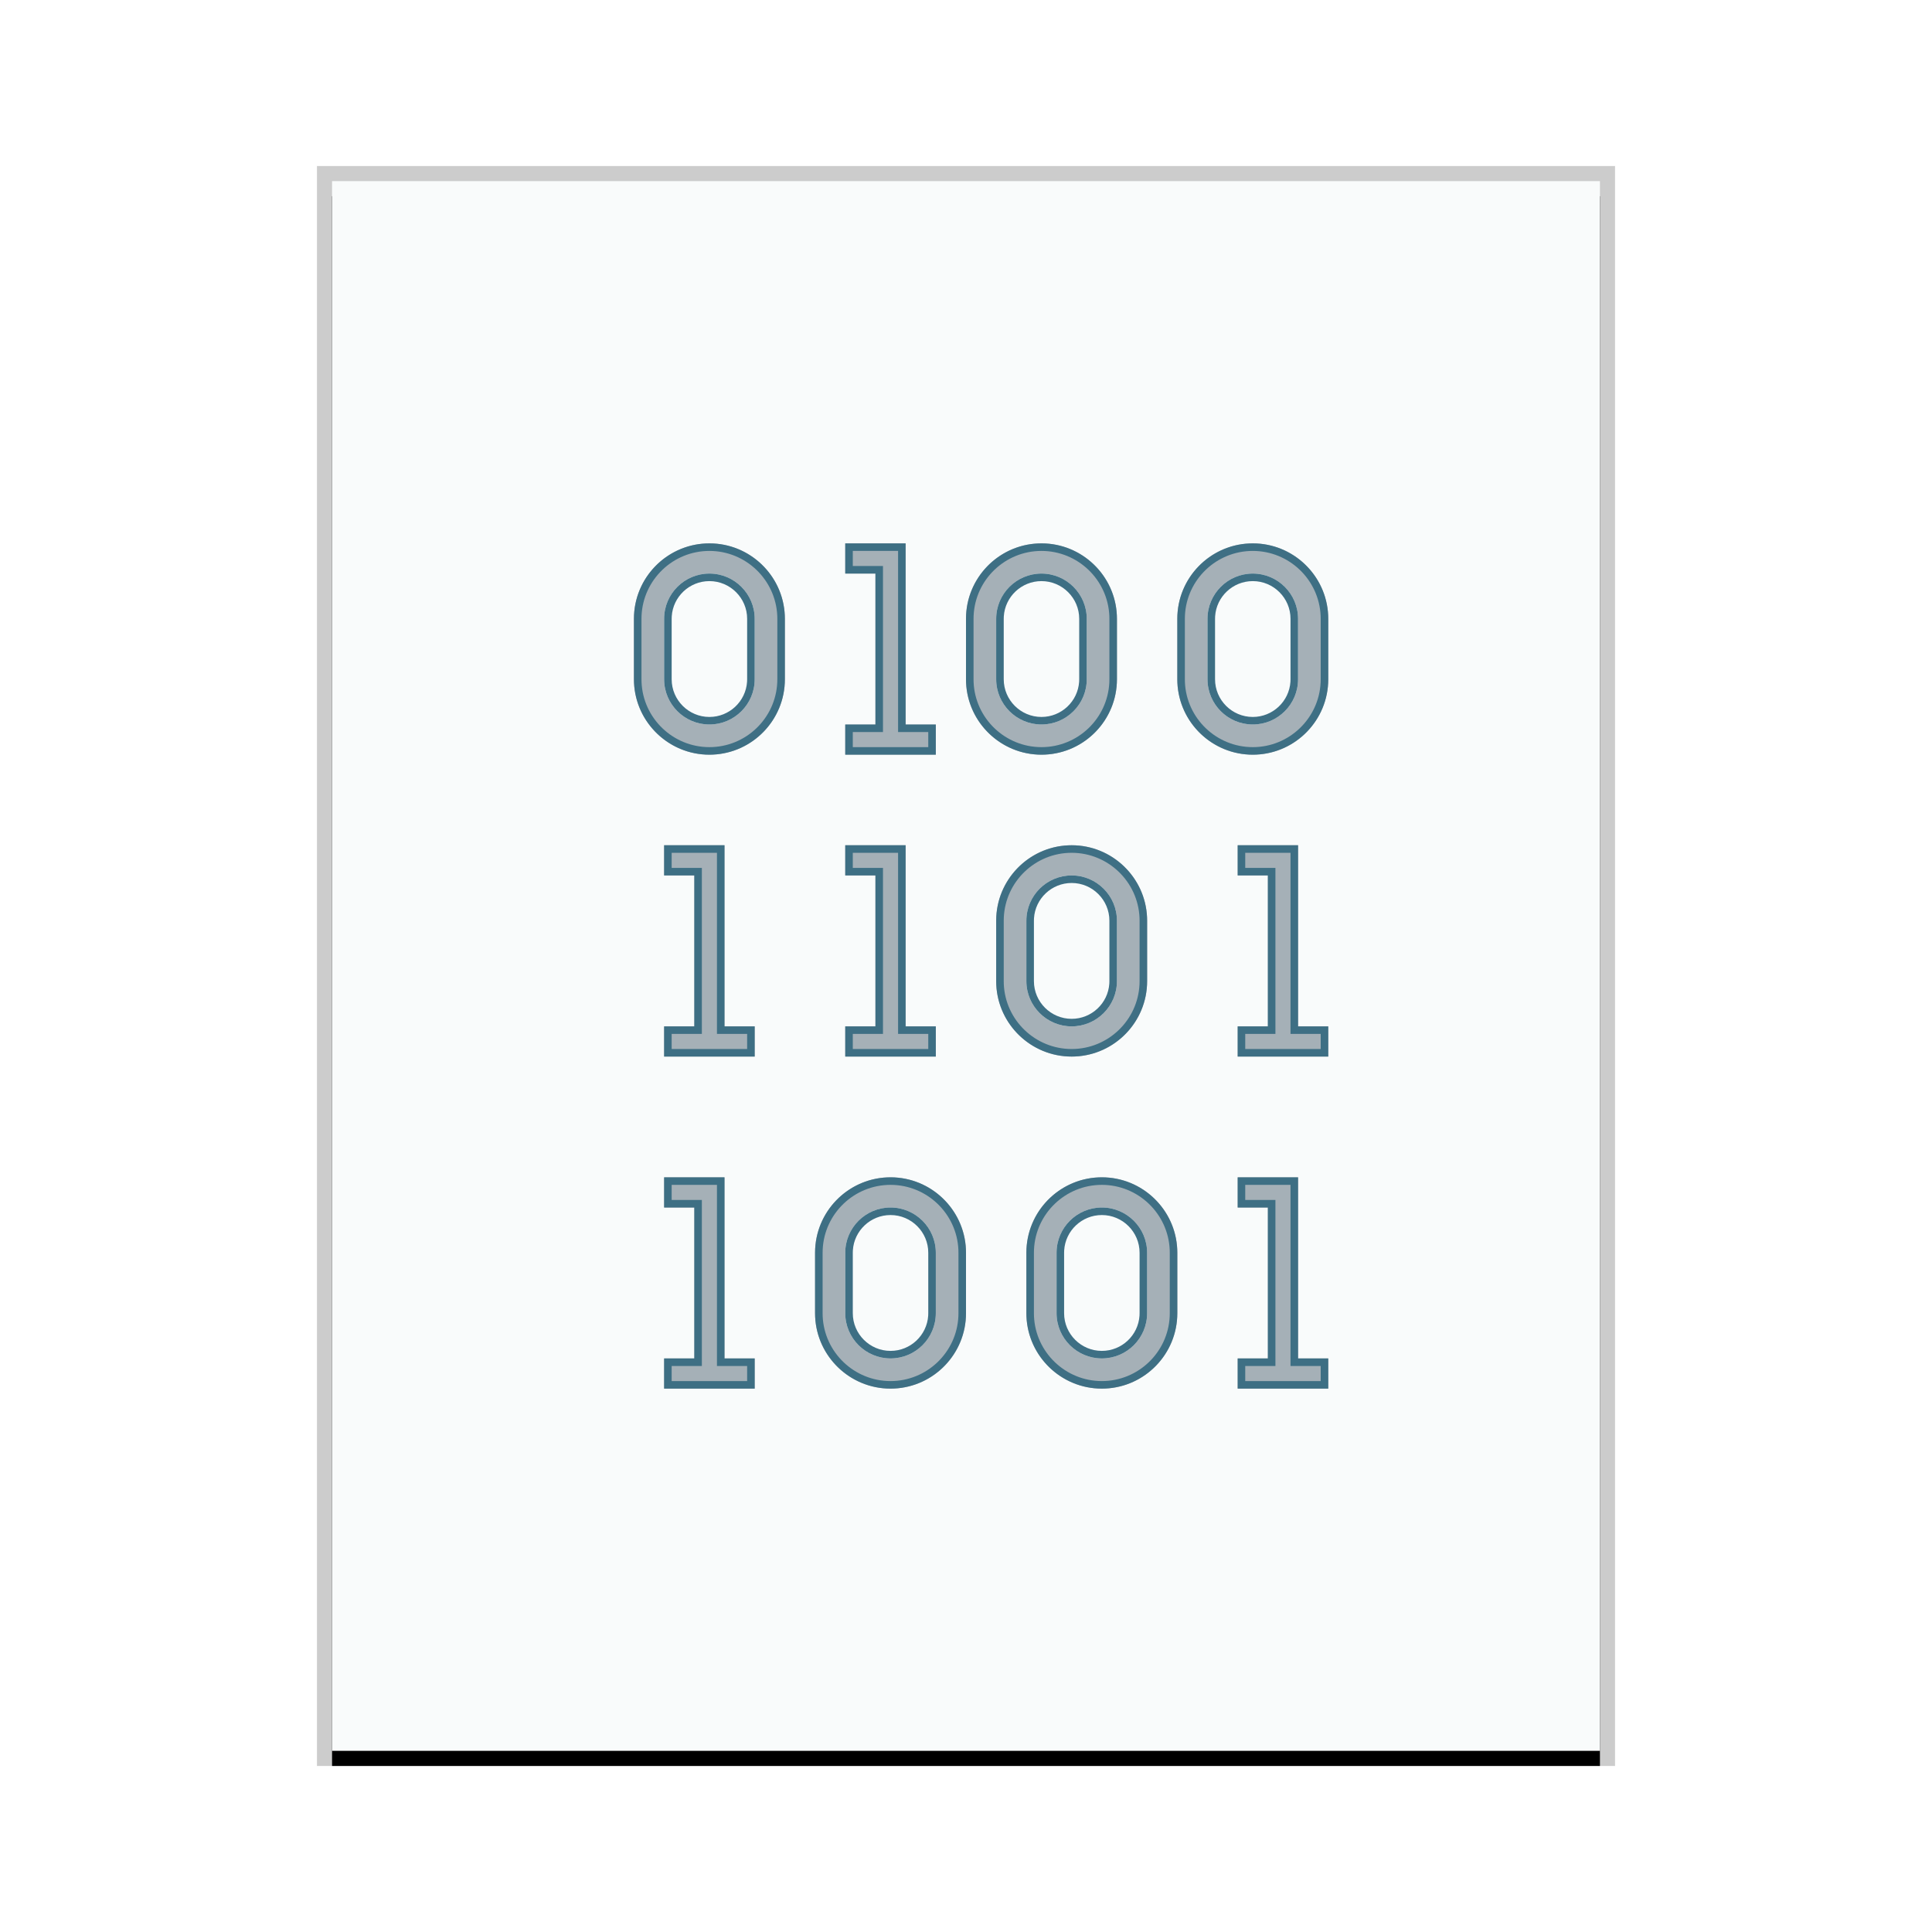 <svg xmlns="http://www.w3.org/2000/svg" xmlns:xlink="http://www.w3.org/1999/xlink" width="128" height="128" viewBox="0 0 128 128">
  <defs>
    <rect id="multipart-encrypted-b" width="84" height="104" x="1" y="1"/>
    <filter id="multipart-encrypted-a" width="108.3%" height="106.7%" x="-4.2%" y="-2.4%" filterUnits="objectBoundingBox">
      <feOffset dy="1" in="SourceAlpha" result="shadowOffsetOuter1"/>
      <feGaussianBlur in="shadowOffsetOuter1" result="shadowBlurOuter1" stdDeviation="1"/>
      <feColorMatrix in="shadowBlurOuter1" values="0 0 0 0 0   0 0 0 0 0   0 0 0 0 0  0 0 0 0.2 0"/>
    </filter>
  </defs>
  <g fill="none" fill-rule="evenodd">
    <g transform="translate(21 11)">
      <use fill="#000" filter="url(#multipart-encrypted-a)" xlink:href="#multipart-encrypted-b"/>
      <use fill="#F9FBFB" xlink:href="#multipart-encrypted-b"/>
      <path fill="#000" fill-opacity=".2" fill-rule="nonzero" d="M86,0 L0,0 L0,106 L86,106 L86,0 Z M85,1 L85,105 L1,105 L1,1 L85,1 Z"/>
    </g>
    <path fill="#2A4052" fill-opacity=".4" d="M86,78 L86,90 L88,90 L88,92 L82,92 L82,90 L84,90 L84,80 L82,80 L82,78 L86,78 Z M48,78 L48,90 L50,90 L50,92 L44,92 L44,90 L46,90 L46,80 L44,80 L44,78 L48,78 Z M59,78 C61.759,78 64,80.242 64,82.996 L64,82.996 L64,87.004 C64,89.762 61.758,92 59,92 C56.241,92 54,89.758 54,87.004 L54,87.004 L54,82.996 C54,80.238 56.242,78 59,78 Z M73,78 C75.759,78 78,80.242 78,82.996 L78,82.996 L78,87.004 C78,89.762 75.758,92 73,92 C70.241,92 68,89.758 68,87.004 L68,87.004 L68,82.996 C68,80.238 70.242,78 73,78 Z M59,80 C57.346,80 56,81.343 56,82.996 L56,82.996 L56,87.004 C56,88.654 57.346,90 59,90 C60.654,90 62,88.657 62,87.004 L62,87.004 L62,82.996 C62,81.346 60.654,80 59,80 Z M73,80 C71.346,80 70,81.343 70,82.996 L70,82.996 L70,87.004 C70,88.654 71.346,90 73,90 C74.654,90 76,88.657 76,87.004 L76,87.004 L76,82.996 C76,81.346 74.654,80 73,80 Z M86,56 L86,68 L88,68 L88,70 L82,70 L82,68 L84,68 L84,58 L82,58 L82,56 L86,56 Z M60,56 L60,68 L62,68 L62,70 L56,70 L56,68 L58,68 L58,58 L56,58 L56,56 L60,56 Z M48,56 L48,68 L50,68 L50,70 L44,70 L44,68 L46,68 L46,58 L44,58 L44,56 L48,56 Z M71,56 C73.759,56 76,58.242 76,60.996 L76,60.996 L76,65.004 C76,67.762 73.758,70 71,70 C68.241,70 66,67.758 66,65.004 L66,65.004 L66,60.996 C66,58.238 68.242,56 71,56 Z M71,58 C69.346,58 68,59.343 68,60.996 L68,60.996 L68,65.004 C68,66.654 69.346,68 71,68 C72.654,68 74,66.657 74,65.004 L74,65.004 L74,60.996 C74,59.346 72.654,58 71,58 Z M60,36 L60,48 L62,48 L62,50 L56,50 L56,48 L58,48 L58,38 L56,38 L56,36 L60,36 Z M47,36 C49.759,36 52,38.242 52,40.996 L52,40.996 L52,45.004 C52,47.762 49.758,50 47,50 C44.241,50 42,47.758 42,45.004 L42,45.004 L42,40.996 C42,38.238 44.242,36 47,36 Z M69,36 C71.759,36 74,38.242 74,40.996 L74,40.996 L74,45.004 C74,47.762 71.758,50 69,50 C66.241,50 64,47.758 64,45.004 L64,45.004 L64,40.996 C64,38.238 66.242,36 69,36 Z M83,36 C85.759,36 88,38.242 88,40.996 L88,40.996 L88,45.004 C88,47.762 85.758,50 83,50 C80.241,50 78,47.758 78,45.004 L78,45.004 L78,40.996 C78,38.238 80.242,36 83,36 Z M47,38 C45.346,38 44,39.343 44,40.996 L44,40.996 L44,45.004 C44,46.654 45.346,48 47,48 C48.654,48 50,46.657 50,45.004 L50,45.004 L50,40.996 C50,39.346 48.654,38 47,38 Z M69,38 C67.346,38 66,39.343 66,40.996 L66,40.996 L66,45.004 C66,46.654 67.346,48 69,48 C70.654,48 72,46.657 72,45.004 L72,45.004 L72,40.996 C72,39.346 70.654,38 69,38 Z M83,38 C81.346,38 80,39.343 80,40.996 L80,40.996 L80,45.004 C80,46.654 81.346,48 83,48 C84.654,48 86,46.657 86,45.004 L86,45.004 L86,40.996 C86,39.346 84.654,38 83,38 Z"/>
    <path fill="#3E6F84" fill-rule="nonzero" d="M73,78 C75.686,78 77.882,80.125 77.995,82.779 L78,82.996 L78,87.004 C78,89.69 75.875,91.882 73.217,91.995 L73,92 C70.314,92 68.118,89.875 68.005,87.221 L68,87.004 L68,82.996 C68,80.31 70.125,78.118 72.783,78.005 L73,78 Z M59,78 C61.686,78 63.882,80.125 63.995,82.779 L64,82.996 L64,87.004 C64,89.69 61.875,91.882 59.217,91.995 L59,92 C56.314,92 54.118,89.875 54.005,87.221 L54,87.004 L54,82.996 C54,80.31 56.125,78.118 58.783,78.005 L59,78 Z M48,78 L48,90 L50,90 L50,92 L44,92 L44,90 L46,90 L46,80 L44,80 L44,78 L48,78 Z M86,78 L86,90 L88,90 L88,92 L82,92 L82,90 L84,90 L84,80 L82,80 L82,78 L86,78 Z M85.5,78.5 L82.5,78.5 L82.5,79.5 L84.5,79.5 L84.5,90.5 L82.5,90.5 L82.5,91.5 L87.5,91.5 L87.5,90.5 L85.5,90.5 L85.5,78.5 Z M47.5,78.5 L44.5,78.5 L44.5,79.5 L46.5,79.5 L46.5,90.5 L44.5,90.5 L44.5,91.5 L49.5,91.5 L49.5,90.5 L47.5,90.5 L47.5,78.5 Z M59,78.5 C56.588,78.5 54.616,80.401 54.505,82.784 L54.5,82.996 L54.5,86.993 L54.504,87.199 C54.607,89.595 56.591,91.5 59,91.5 C61.412,91.5 63.384,89.599 63.495,87.216 L63.5,87.004 L63.5,83.007 L63.496,82.801 C63.393,80.405 61.409,78.5 59,78.5 Z M73,78.5 C70.588,78.5 68.616,80.401 68.505,82.784 L68.5,82.996 L68.5,86.993 L68.504,87.199 C68.607,89.595 70.591,91.5 73,91.5 C75.412,91.5 77.384,89.599 77.495,87.216 L77.5,87.004 L77.5,83.007 L77.496,82.801 C77.393,80.405 75.409,78.5 73,78.5 Z M71,56 C73.686,56 75.882,58.125 75.995,60.779 L76,60.996 L76,65.004 C76,67.69 73.875,69.882 71.217,69.995 L71,70 C68.314,70 66.118,67.875 66.005,65.221 L66,65.004 L66,60.996 C66,58.31 68.125,56.118 70.783,56.005 L71,56 Z M48,56 L48,68 L50,68 L50,70 L44,70 L44,68 L46,68 L46,58 L44,58 L44,56 L48,56 Z M60,56 L60,68 L62,68 L62,70 L56,70 L56,68 L58,68 L58,58 L56,58 L56,56 L60,56 Z M86,56 L86,68 L88,68 L88,70 L82,70 L82,68 L84,68 L84,58 L82,58 L82,56 L86,56 Z M85.5,56.5 L82.5,56.5 L82.5,57.5 L84.5,57.5 L84.5,68.5 L82.5,68.5 L82.5,69.5 L87.5,69.5 L87.5,68.5 L85.5,68.5 L85.5,56.5 Z M59.5,56.5 L56.5,56.5 L56.5,57.5 L58.5,57.5 L58.5,68.5 L56.5,68.5 L56.5,69.5 L61.5,69.5 L61.5,68.5 L59.5,68.5 L59.5,56.5 Z M47.5,56.5 L44.5,56.5 L44.5,57.5 L46.5,57.5 L46.5,68.5 L44.5,68.5 L44.5,69.5 L49.5,69.5 L49.5,68.5 L47.5,68.5 L47.5,56.5 Z M71,56.5 C68.588,56.5 66.616,58.401 66.505,60.784 L66.5,60.996 L66.5,64.993 L66.504,65.199 C66.607,67.595 68.591,69.5 71,69.5 C73.412,69.5 75.384,67.599 75.495,65.216 L75.5,65.004 L75.5,61.007 L75.496,60.801 C75.393,58.405 73.409,56.5 71,56.5 Z M83,36 C85.686,36 87.882,38.125 87.995,40.779 L88,40.996 L88,45.004 C88,47.69 85.875,49.882 83.217,49.995 L83,50 C80.314,50 78.118,47.875 78.005,45.221 L78,45.004 L78,40.996 C78,38.31 80.125,36.118 82.783,36.005 L83,36 Z M69,36 C71.686,36 73.882,38.125 73.995,40.779 L74,40.996 L74,45.004 C74,47.69 71.875,49.882 69.217,49.995 L69,50 C66.314,50 64.118,47.875 64.005,45.221 L64,45.004 L64,40.996 C64,38.31 66.125,36.118 68.783,36.005 L69,36 Z M47,36 C49.686,36 51.882,38.125 51.995,40.779 L52,40.996 L52,45.004 C52,47.69 49.875,49.882 47.217,49.995 L47,50 C44.314,50 42.118,47.875 42.005,45.221 L42,45.004 L42,40.996 C42,38.31 44.125,36.118 46.783,36.005 L47,36 Z M60,36 L60,48 L62,48 L62,50 L56,50 L56,48 L58,48 L58,38 L56,38 L56,36 L60,36 Z M47,36.5 C44.588,36.5 42.616,38.401 42.505,40.784 L42.5,40.996 L42.5,44.993 L42.504,45.199 C42.607,47.595 44.591,49.5 47,49.5 C49.412,49.5 51.384,47.599 51.495,45.216 L51.5,45.004 L51.5,41.007 L51.496,40.801 C51.393,38.405 49.409,36.5 47,36.5 Z M83,36.5 C80.588,36.5 78.616,38.401 78.505,40.784 L78.5,40.996 L78.5,44.993 L78.504,45.199 C78.607,47.595 80.591,49.5 83,49.5 C85.412,49.5 87.384,47.599 87.495,45.216 L87.5,45.004 L87.5,41.007 L87.496,40.801 C87.393,38.405 85.409,36.5 83,36.5 Z M69,36.5 C66.588,36.5 64.616,38.401 64.505,40.784 L64.5,40.996 L64.5,44.993 L64.504,45.199 C64.607,47.595 66.591,49.5 69,49.5 C71.412,49.5 73.384,47.599 73.495,45.216 L73.5,45.004 L73.5,41.007 L73.496,40.801 C73.393,38.405 71.409,36.5 69,36.5 Z M59.5,36.5 L56.5,36.5 L56.5,37.5 L58.5,37.5 L58.5,48.5 L56.5,48.5 L56.5,49.5 L61.5,49.5 L61.5,48.5 L59.5,48.5 L59.5,36.5 Z"/>
    <path fill="#3E6F84" fill-rule="nonzero" d="M59,80 C60.654,80 62,81.346 62,82.996 L62,87.004 C62,88.657 60.654,90 59,90 C57.346,90 56,88.654 56,87.004 L56,82.996 C56,81.343 57.346,80 59,80 Z M73,80 C74.654,80 76,81.346 76,82.996 L76,87.004 C76,88.657 74.654,90 73,90 C71.346,90 70,88.654 70,87.004 L70,82.996 C70,81.343 71.346,80 73,80 Z M59,80.5 C57.677,80.5 56.59,81.532 56.505,82.832 L56.5,82.996 L56.5,87.004 C56.5,88.378 57.623,89.5 59,89.5 C60.323,89.5 61.41,88.468 61.495,87.168 L61.5,87.004 L61.5,82.996 C61.5,81.622 60.377,80.5 59,80.5 Z M73,80.5 C71.677,80.5 70.59,81.532 70.505,82.832 L70.5,82.996 L70.5,87.004 C70.5,88.378 71.623,89.5 73,89.5 C74.323,89.5 75.41,88.468 75.495,87.168 L75.5,87.004 L75.5,82.996 C75.5,81.622 74.377,80.5 73,80.5 Z M71,58 C72.654,58 74,59.346 74,60.996 L74,65.004 C74,66.657 72.654,68 71,68 C69.346,68 68,66.654 68,65.004 L68,60.996 C68,59.343 69.346,58 71,58 Z M71,58.5 C69.677,58.5 68.59,59.532 68.505,60.832 L68.5,60.996 L68.5,65.004 C68.5,66.378 69.623,67.5 71,67.5 C72.323,67.5 73.41,66.468 73.495,65.168 L73.5,65.004 L73.5,60.996 C73.5,59.622 72.377,58.5 71,58.5 Z M47,38 C48.654,38 50,39.346 50,40.996 L50,45.004 C50,46.657 48.654,48 47,48 C45.346,48 44,46.654 44,45.004 L44,40.996 C44,39.343 45.346,38 47,38 Z M69,38 C70.654,38 72,39.346 72,40.996 L72,45.004 C72,46.657 70.654,48 69,48 C67.346,48 66,46.654 66,45.004 L66,40.996 C66,39.343 67.346,38 69,38 Z M83,38 C84.654,38 86,39.346 86,40.996 L86,45.004 C86,46.657 84.654,48 83,48 C81.346,48 80,46.654 80,45.004 L80,40.996 C80,39.343 81.346,38 83,38 Z M47,38.5 C45.677,38.5 44.59,39.532 44.505,40.832 L44.5,40.996 L44.5,45.004 C44.5,46.378 45.623,47.5 47,47.5 C48.323,47.5 49.41,46.468 49.495,45.168 L49.5,45.004 L49.5,40.996 C49.5,39.622 48.377,38.5 47,38.5 Z M69,38.5 C67.677,38.5 66.59,39.532 66.505,40.832 L66.5,40.996 L66.5,45.004 C66.5,46.378 67.623,47.5 69,47.5 C70.323,47.5 71.41,46.468 71.495,45.168 L71.5,45.004 L71.5,40.996 C71.5,39.622 70.377,38.5 69,38.5 Z M83,38.5 C81.677,38.5 80.59,39.532 80.505,40.832 L80.5,40.996 L80.5,45.004 C80.5,46.378 81.623,47.5 83,47.5 C84.323,47.5 85.41,46.468 85.495,45.168 L85.5,45.004 L85.5,40.996 C85.5,39.622 84.377,38.5 83,38.5 Z"/>
  </g>
</svg>
